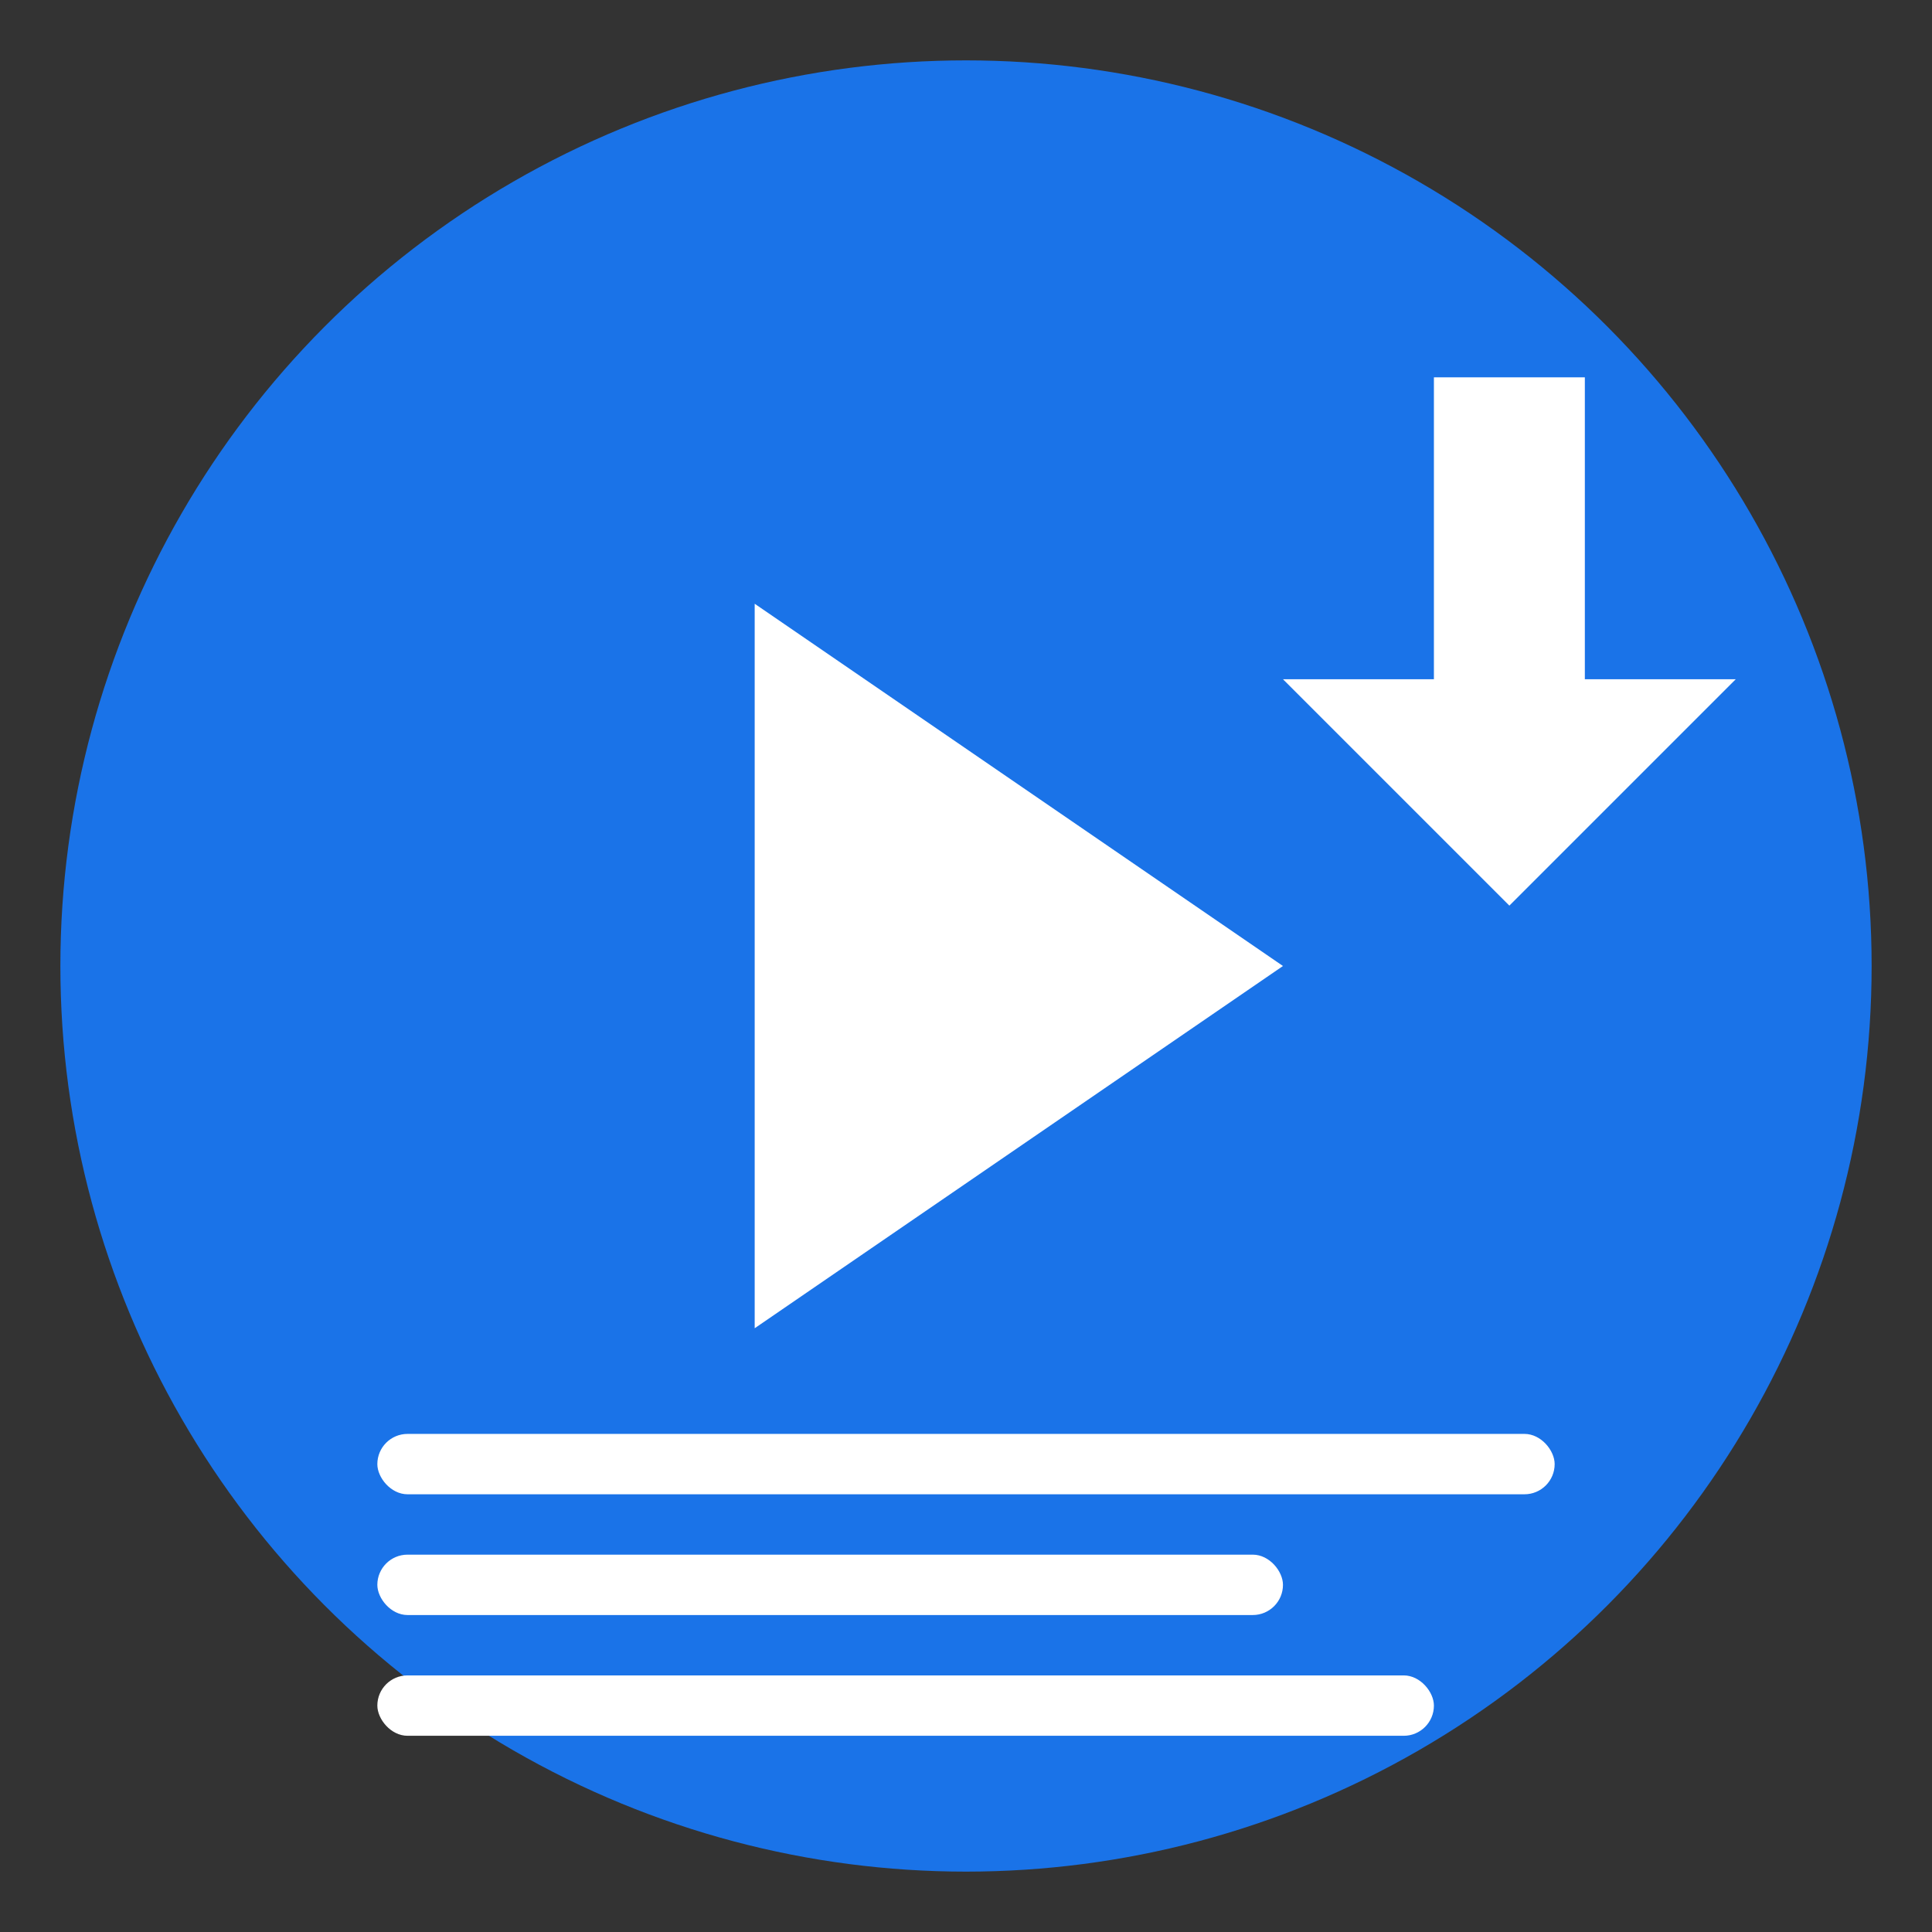 <!-- YouTube字幕下载器图标 -->
<svg xmlns="http://www.w3.org/2000/svg" viewBox="0 0 128 128" fill="none">
  <rect x="0" y="0" width="128" height="128" fill="#333333" stroke="none"/>
  <!-- 背景圆形 -->
  <circle cx="64" cy="64" r="60" fill="#1a73e8"/>
  
  <!-- YouTube播放按钮 -->
  <path d="M50 40 L50 88 L85 64 Z" fill="white"/>
  
  <!-- 字幕线条 -->
  <rect x="25" y="95" width="78" height="4" rx="2" fill="white"/>
  <rect x="25" y="103" width="60" height="4" rx="2" fill="white"/>
  <rect x="25" y="111" width="70" height="4" rx="2" fill="white"/>
  
  <!-- 下载箭头 -->
  <path d="M95 25 L95 45 L85 45 L100 60 L115 45 L105 45 L105 25 Z" fill="white"/>
</svg>